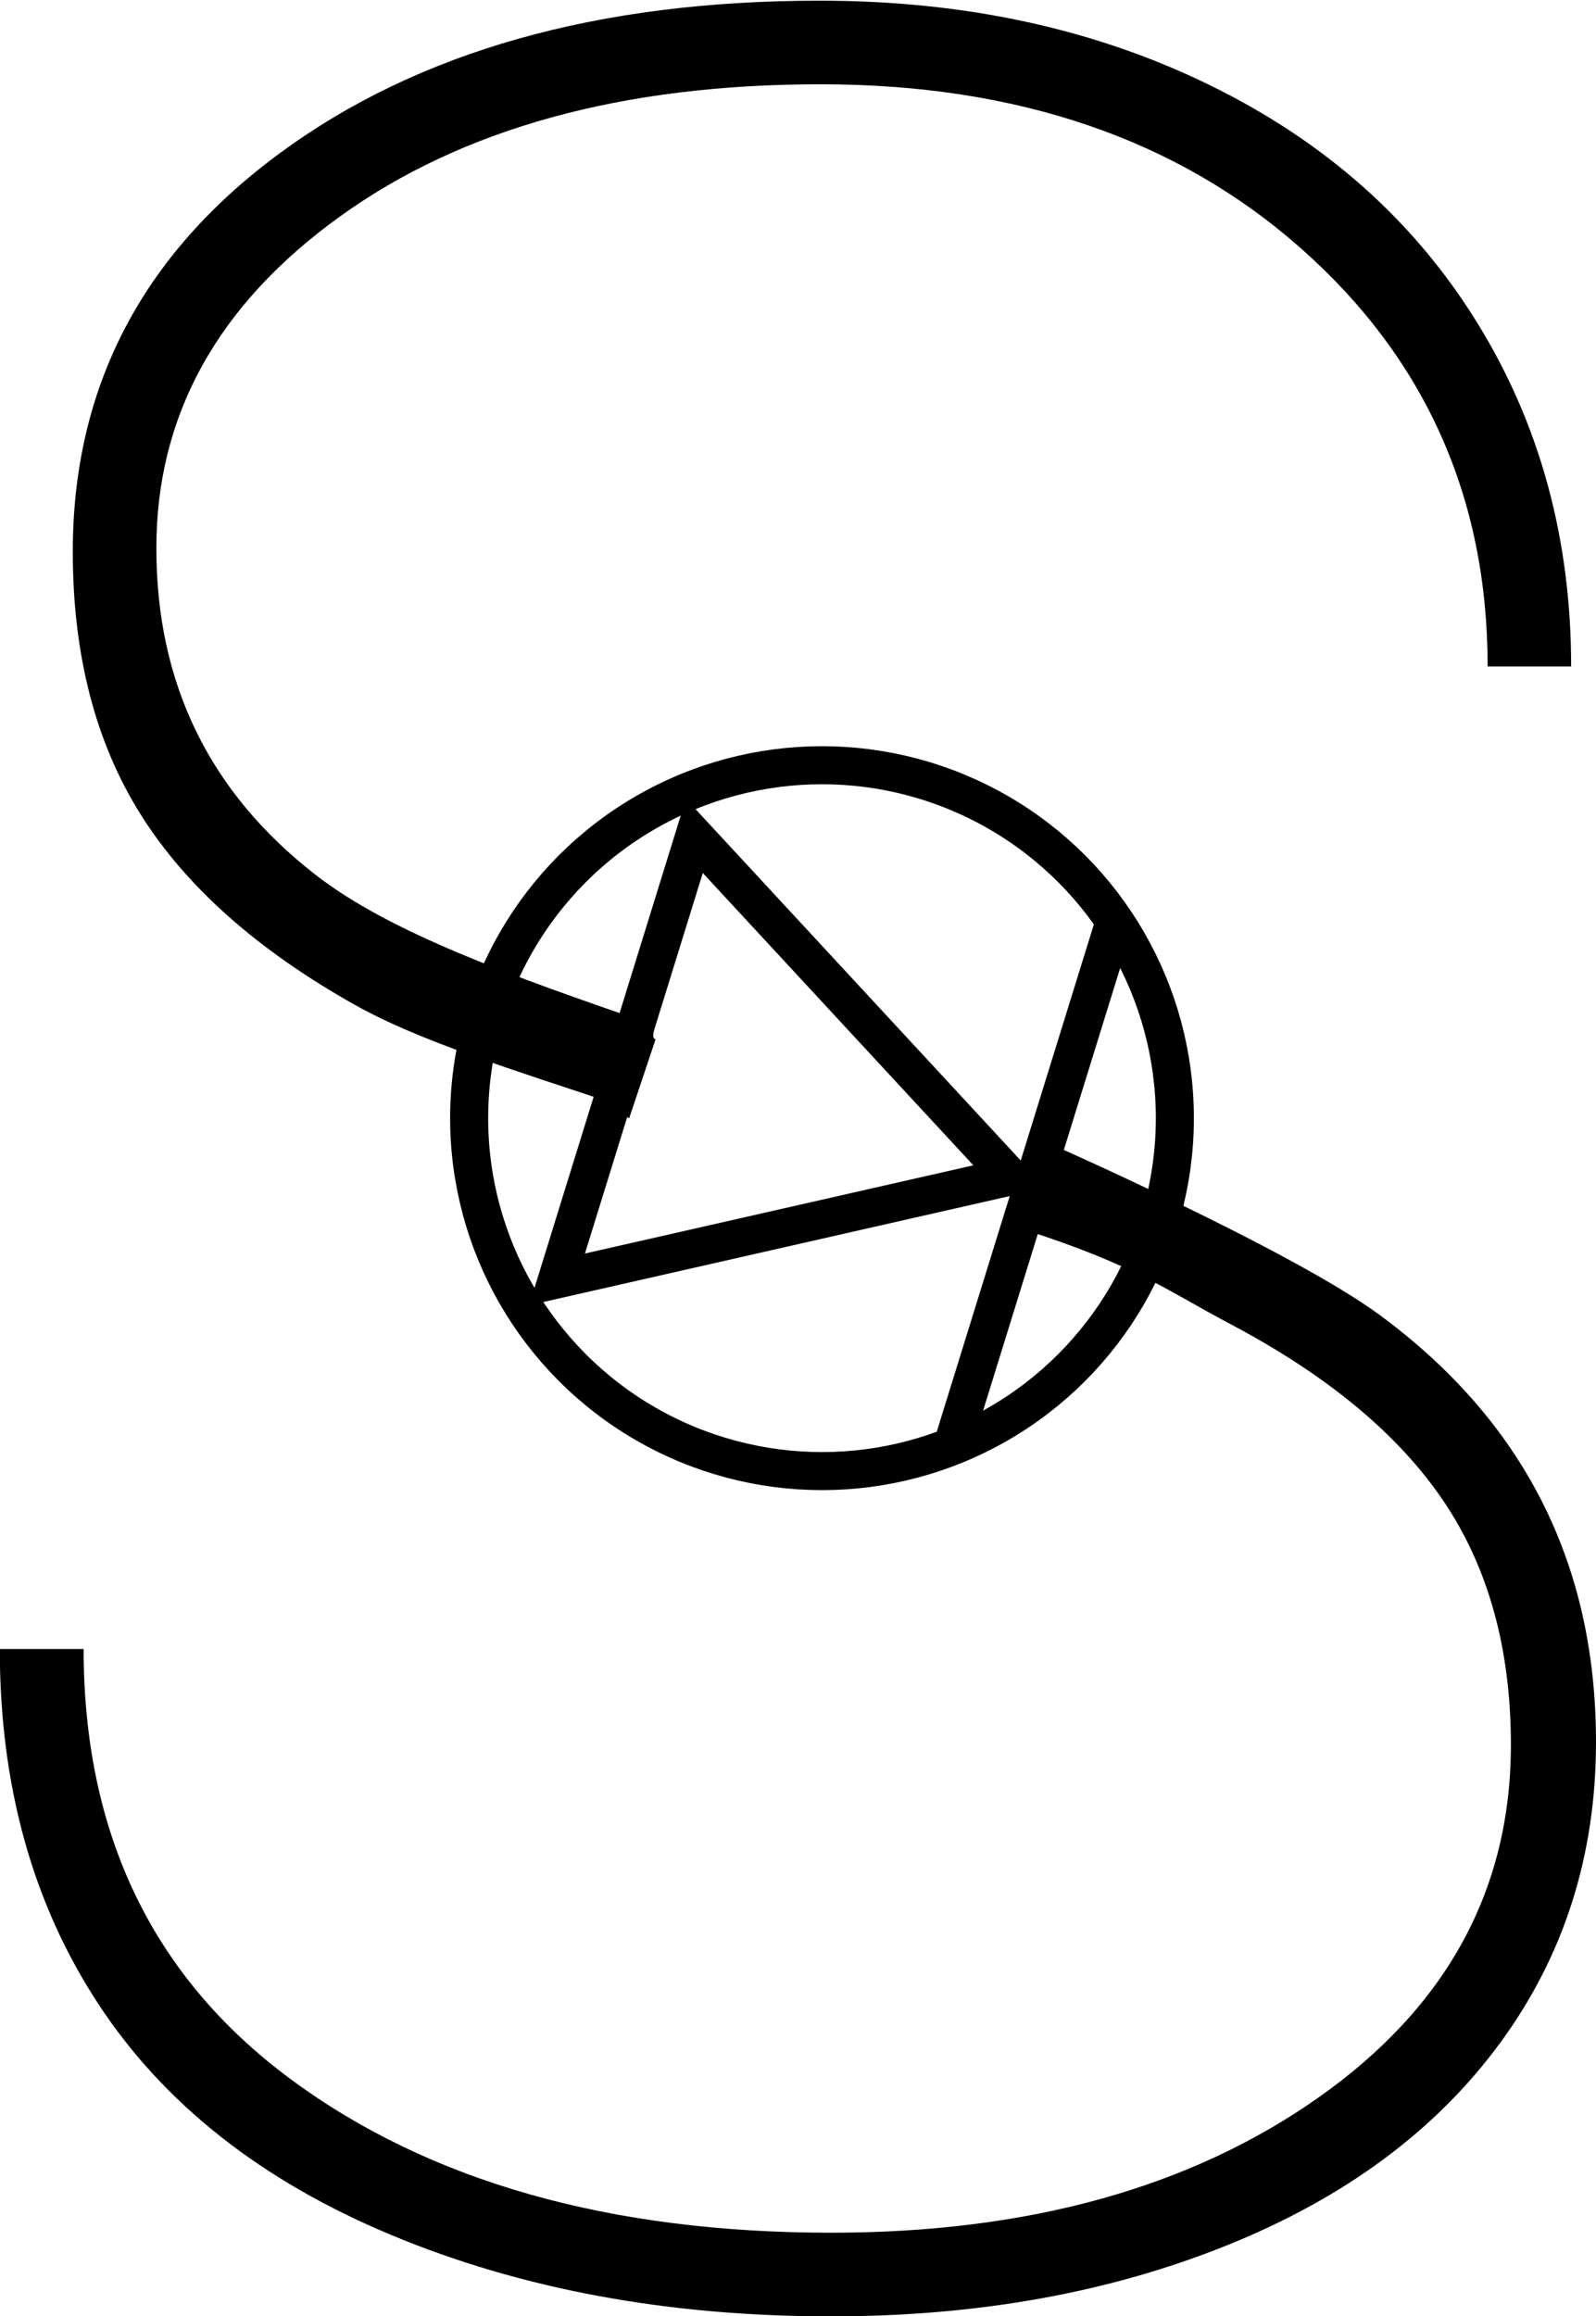 <svg id="Layer_1" data-name="Layer 1" xmlns="http://www.w3.org/2000/svg" viewBox="0 0 251.71 365.23"><defs><style>.cls-1{fill:none;}.cls-1,.cls-2{stroke:#000;stroke-miterlimit:10;stroke-width:6px;}.cls-2{fill:none;}</style></defs><title>smithdev-logo</title><path d="M436.94,377.86c-0.91-.3-0.55-1.73-1.44-2-16.84-5.62-31.61-10.15-41.76-15.84q-23.07-12.94-33.81-30t-10.74-41.5q0-38.82,32.71-62.87t85.2-24q34.18,0,61.4,13.31t42.11,37.35q14.89,24,14.89,54.32H572.33q0-39.79-29.3-65.8t-75.93-26q-46.87,0-75.81,20.87T362.37,288q0,32,25.15,51.51c11.65,9.05,30.79,15.92,53,23.52,0.92,0.32-.36,2.09.58,2.4m61.39,16.09s38.7,17,52.77,27.33Q589.42,434,589.42,476.2q0,26.86-15.14,47.49t-43,31.86q-27.83,11.23-62.5,11.23-38.58,0-69.34-12.82t-46.26-36.5q-15.51-23.68-15.5-55.91H350.9q0,43.71,32.71,67.87t85.2,24.17q46.63,0,76.9-21.36T576,476.69q0-22.71-10.62-38.45t-33.45-27.83c-10.45-5.53-15-9.29-32.72-15" transform="translate(-337.71 -201.54)"/><polygon class="cls-1" points="109.51 131.8 159.24 185.52 87.85 201.73 109.51 131.8"/><line class="cls-2" x1="175.54" y1="146.13" x2="150.62" y2="226.58"/><circle class="cls-2" cx="129.64" cy="176.31" r="55.65"/></svg>
